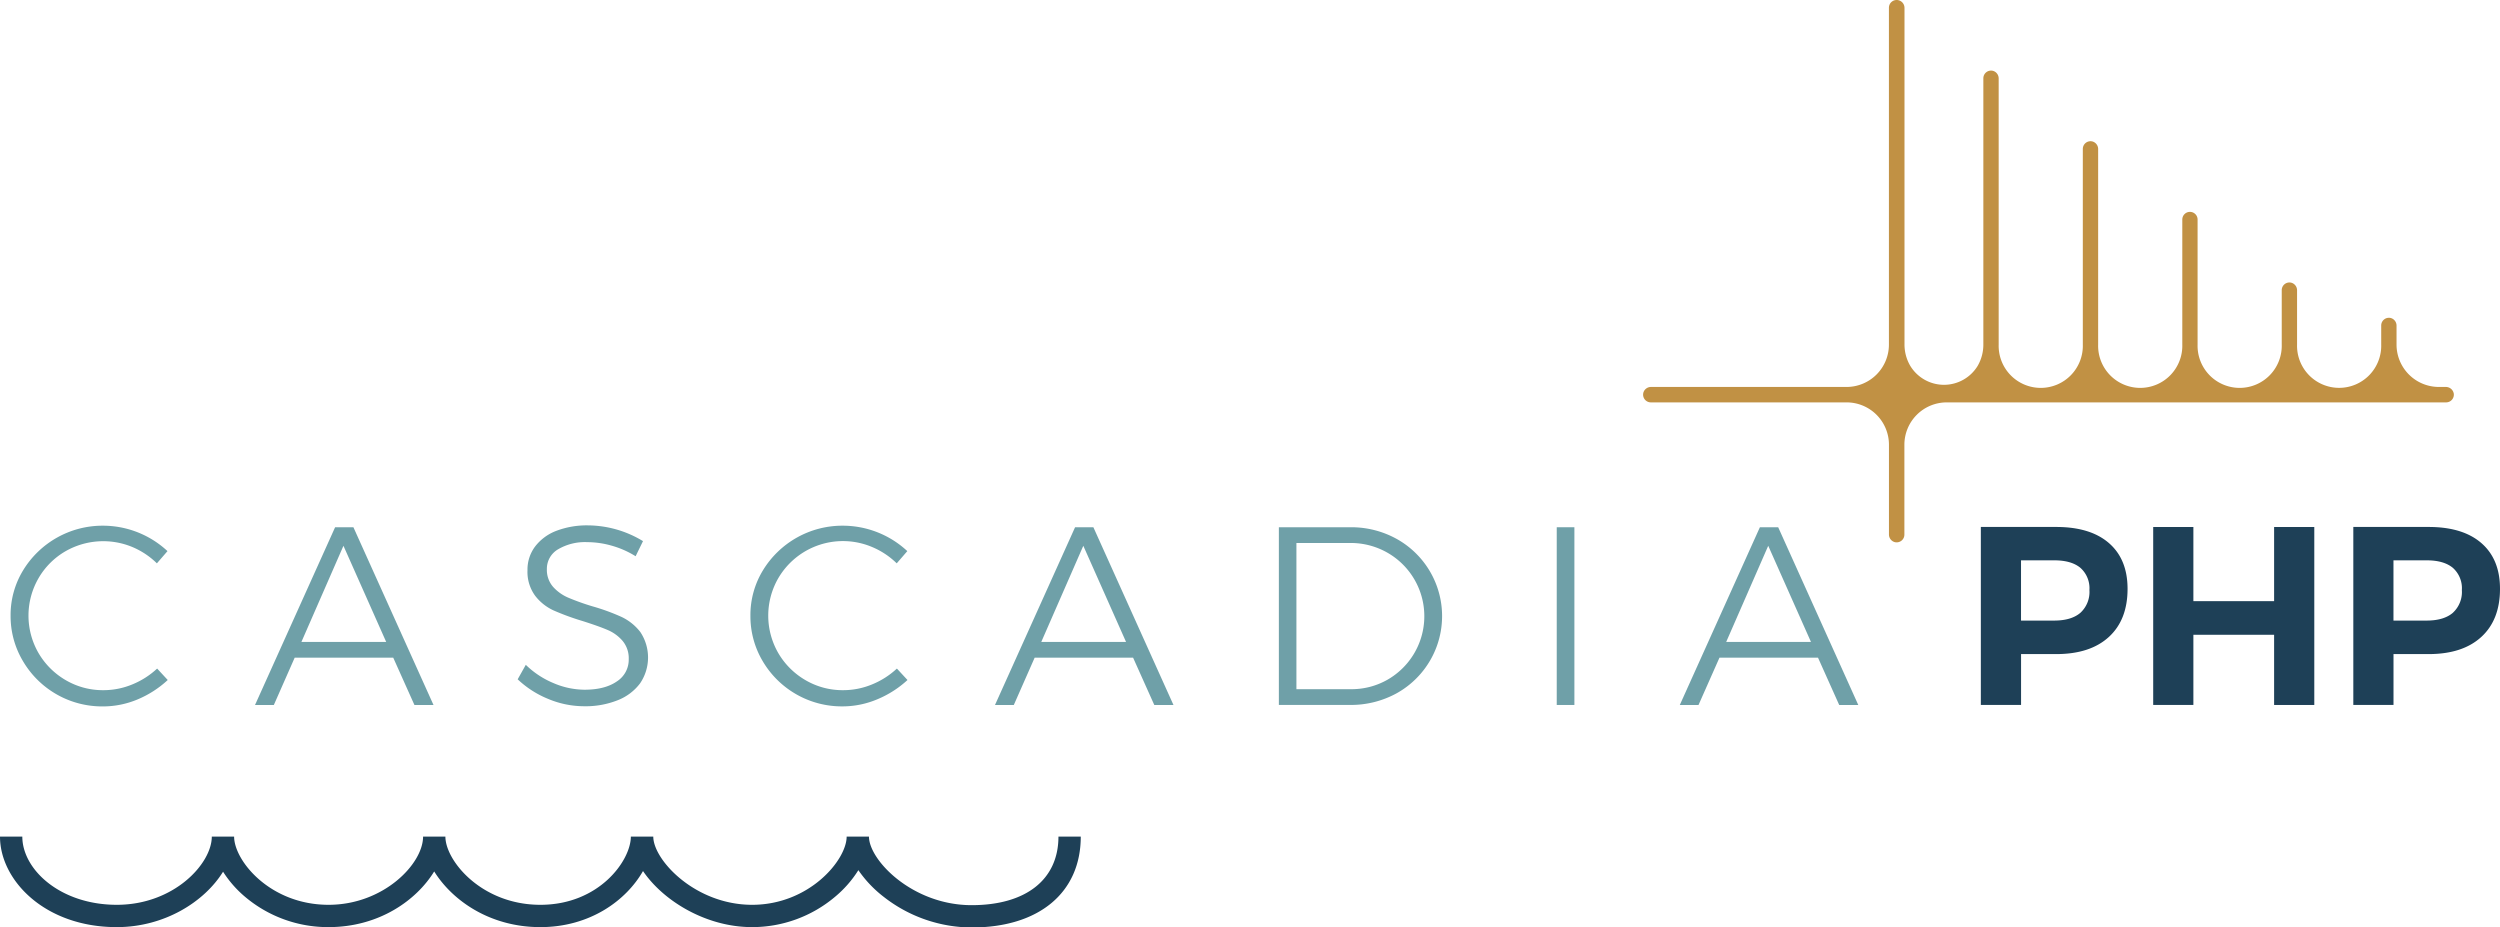 <svg xmlns="http://www.w3.org/2000/svg" viewBox="0 0 707.97 262.65"><defs><style>.cls-1{fill:#6fa0a8;}.cls-2,.cls-3{fill:#1e4057;}.cls-3{fill-rule:evenodd;}.cls-4{fill:#c19144;}</style></defs><title>Asset 5</title><g id="Layer_2" data-name="Layer 2"><g id="Layer_1-2" data-name="Layer 1"><g id="LOGO_PATH_3" data-name="LOGO PATH 3"><path class="cls-1" d="M37.51,154.92a21.5,21.5,0,0,0-18.9,1.15,20.9,20.9,0,0,0-7.7,7.67,21.18,21.18,0,0,0,0,21.2,21.26,21.26,0,0,0,7.7,7.67,20.78,20.78,0,0,0,10.69,2.84,21.3,21.3,0,0,0,8.14-1.62,23.13,23.13,0,0,0,7.06-4.5l3,3.24A29,29,0,0,1,39,198.05a25.35,25.35,0,0,1-9.86,2A26,26,0,0,1,6.52,187.25,24.85,24.85,0,0,1,3,174.36a24.29,24.29,0,0,1,3.53-12.82,26.35,26.35,0,0,1,22.68-12.67,26.83,26.83,0,0,1,18.22,7.2l-3,3.46A22.14,22.14,0,0,0,37.51,154.92Z"/><path class="cls-1" d="M117.36,199.64l-6-13.39H83.45l-5.9,13.39H72.22L94.9,149.31h5.18l22.68,50.33Zm-32-17.86h24l-12.1-27.22Z"/><path class="cls-1" d="M173.23,154.53a25.35,25.35,0,0,0-6.91-1,15,15,0,0,0-8.32,2.05,6.36,6.36,0,0,0-3.13,5.58,7.3,7.3,0,0,0,1.73,5,12.21,12.21,0,0,0,4.25,3.06,66.76,66.76,0,0,0,6.91,2.48,59.62,59.62,0,0,1,8.24,3,14.6,14.6,0,0,1,5.33,4.28,13,13,0,0,1-.07,14.54,14.52,14.52,0,0,1-6.37,4.79,24.57,24.57,0,0,1-9.43,1.69,26.4,26.4,0,0,1-10.26-2.09,27.62,27.62,0,0,1-8.6-5.54l2.3-4.1a24.82,24.82,0,0,0,7.85,5.18,22.6,22.6,0,0,0,8.78,1.87q5.76,0,9.14-2.34a7.29,7.29,0,0,0,3.38-6.3,7.68,7.68,0,0,0-1.73-5.18,11.46,11.46,0,0,0-4.25-3.1q-2.52-1.08-7.06-2.52a72.22,72.22,0,0,1-8.21-3,13.83,13.83,0,0,1-5.26-4.18,11.43,11.43,0,0,1-2.16-7.24,10.85,10.85,0,0,1,2.16-6.7,13.66,13.66,0,0,1,6-4.43,24.23,24.23,0,0,1,9-1.55,30.34,30.34,0,0,1,15.55,4.46L180,157.52A26.06,26.06,0,0,0,173.23,154.53Z"/><path class="cls-1" d="M247,154.92a21.2,21.2,0,0,0-26.6,8.82,21.19,21.19,0,0,0,0,21.2,21.25,21.25,0,0,0,7.7,7.67,20.78,20.78,0,0,0,10.69,2.84,21.31,21.31,0,0,0,8.14-1.62,23.13,23.13,0,0,0,7.06-4.5l3,3.24a29,29,0,0,1-8.57,5.47,25.35,25.35,0,0,1-9.86,2A26,26,0,0,1,216,187.25a24.86,24.86,0,0,1-3.49-12.89,24.29,24.29,0,0,1,3.53-12.82,26.35,26.35,0,0,1,22.68-12.67,26.83,26.83,0,0,1,18.22,7.2l-3,3.46A22.13,22.13,0,0,0,247,154.92Z"/><path class="cls-1" d="M326.88,199.64l-6-13.39H293l-5.9,13.39h-5.33l22.68-50.33h5.18l22.68,50.33Zm-32-17.86h24l-12.1-27.22Z"/><path class="cls-1" d="M395.53,152.62a25,25,0,0,1,0,43.7,26.87,26.87,0,0,1-13.25,3.31H362.16V149.31h20.23A26.53,26.53,0,0,1,395.53,152.62ZM393,192.44a20.71,20.71,0,0,0-.11-35.93,20.89,20.89,0,0,0-10.55-2.74H367.13v41.4h15.41A20.55,20.55,0,0,0,393,192.44Z"/><path class="cls-1" d="M440.85,149.31h5v50.33h-5Z"/><path class="cls-1" d="M520.84,199.64l-6-13.39H486.93L481,199.64H475.7l22.68-50.33h5.18l22.68,50.33Zm-32-17.86h24l-12.1-27.22Z"/><path class="cls-2" d="M597.24,153.81q5.25,4.57,5.26,12.92,0,8.79-5.29,13.64t-14.87,4.86h-10v14.4H560.95v-50.4h21.38Q592,149.24,597.24,153.81Zm-8.1,19.73a8,8,0,0,0,2.56-6.44,7.73,7.73,0,0,0-2.56-6.3q-2.56-2.12-7.38-2.12h-9.43v17.06h9.43Q586.58,175.73,589.14,173.54Z"/><path class="cls-2" d="M609.76,149.24h11.38v21H644v-21h11.38v50.4H644V179.76H621.14v19.87H609.76Z"/><path class="cls-2" d="M702.71,153.81q5.25,4.57,5.26,12.92,0,8.79-5.29,13.64t-14.87,4.86h-10v14.4H666.43v-50.4h21.38Q697.46,149.24,702.71,153.81Zm-8.1,19.73a8,8,0,0,0,2.56-6.44,7.73,7.73,0,0,0-2.56-6.3q-2.56-2.12-7.38-2.12H677.8v17.06h9.43Q692.06,175.73,694.62,173.54Z"/><path id="waves_1" data-name="waves 1" class="cls-3" d="M275.18,262.65a40.64,40.64,0,0,1-24.8-8.58,33.48,33.48,0,0,1-7.3-7.65,31.75,31.75,0,0,1-6.59,7.53A36.43,36.43,0,0,1,213,262.55c-13.12,0-25.2-7.47-30.91-15.88-4.7,8.25-14.94,15.88-29.07,15.88-14.36,0-25-7.62-30.06-15.77-5,8.16-15.63,15.77-29.93,15.77a36.43,36.43,0,0,1-23.65-8.6,31.21,31.21,0,0,1-6.21-7.09c-5.24,8.48-16.58,15.69-30.11,15.69C12.65,262.55,0,249.24,0,236.91H6.32c0,9.33,10.75,19.32,26.76,19.32,16.17,0,26.9-11.63,26.9-19.32h6.32c0,6.81,10.16,19.32,26.75,19.32,15.52,0,26.76-11.54,26.76-19.32h6.32c0,6.81,10.21,19.32,26.9,19.32s25.62-12.58,25.62-19.32H185c0,6.61,11.84,19.32,28,19.32s26.76-12.68,26.76-19.32h6.32c0,6.65,12.28,19.42,29.08,19.42,15.39,0,24.58-7.26,24.58-19.42h6.32c0,15.88-11.84,25.74-30.9,25.74"/><path id="bridge" class="cls-4" d="M692.59,109.58h-2a12,12,0,0,1-11.92-12V92.25a2.23,2.23,0,0,0-1.58-2.18,2.18,2.18,0,0,0-2.76,2.11v5.39a11.92,11.92,0,1,1-23.83,0V82.25a2.23,2.23,0,0,0-1.58-2.18,2.18,2.18,0,0,0-2.76,2.11V97.58a11.92,11.92,0,1,1-23.83,0V62.17A2.17,2.17,0,0,0,620.17,60h0A2.17,2.17,0,0,0,618,62.17V97.58a11.92,11.92,0,1,1-23.83,0V42.25a2.23,2.23,0,0,0-1.58-2.18,2.18,2.18,0,0,0-2.76,2.11V97.58a11.92,11.92,0,1,1-23.83,0V22.25a2.23,2.23,0,0,0-1.58-2.18,2.18,2.18,0,0,0-2.76,2.11V97.58a12,12,0,0,1-1.65,6.1,11.17,11.17,0,0,1-19,0,11.92,11.92,0,0,1-1.68-6.13V2.26A2.24,2.24,0,0,0,537.7.08a2.19,2.19,0,0,0-2.78,2.11V97.58a12,12,0,0,1-12,12H467.57a2.24,2.24,0,0,0-2.18,1.59,2.19,2.19,0,0,0,2.11,2.78h55.43a12,12,0,0,1,12,12v25.38a2.24,2.24,0,0,0,1.59,2.18,2.19,2.19,0,0,0,2.78-2.11V125.95a12,12,0,0,1,12-12H692.72a2.19,2.19,0,0,0,2.17-2.41A2.27,2.27,0,0,0,692.59,109.58Z"/></g></g></g></svg>